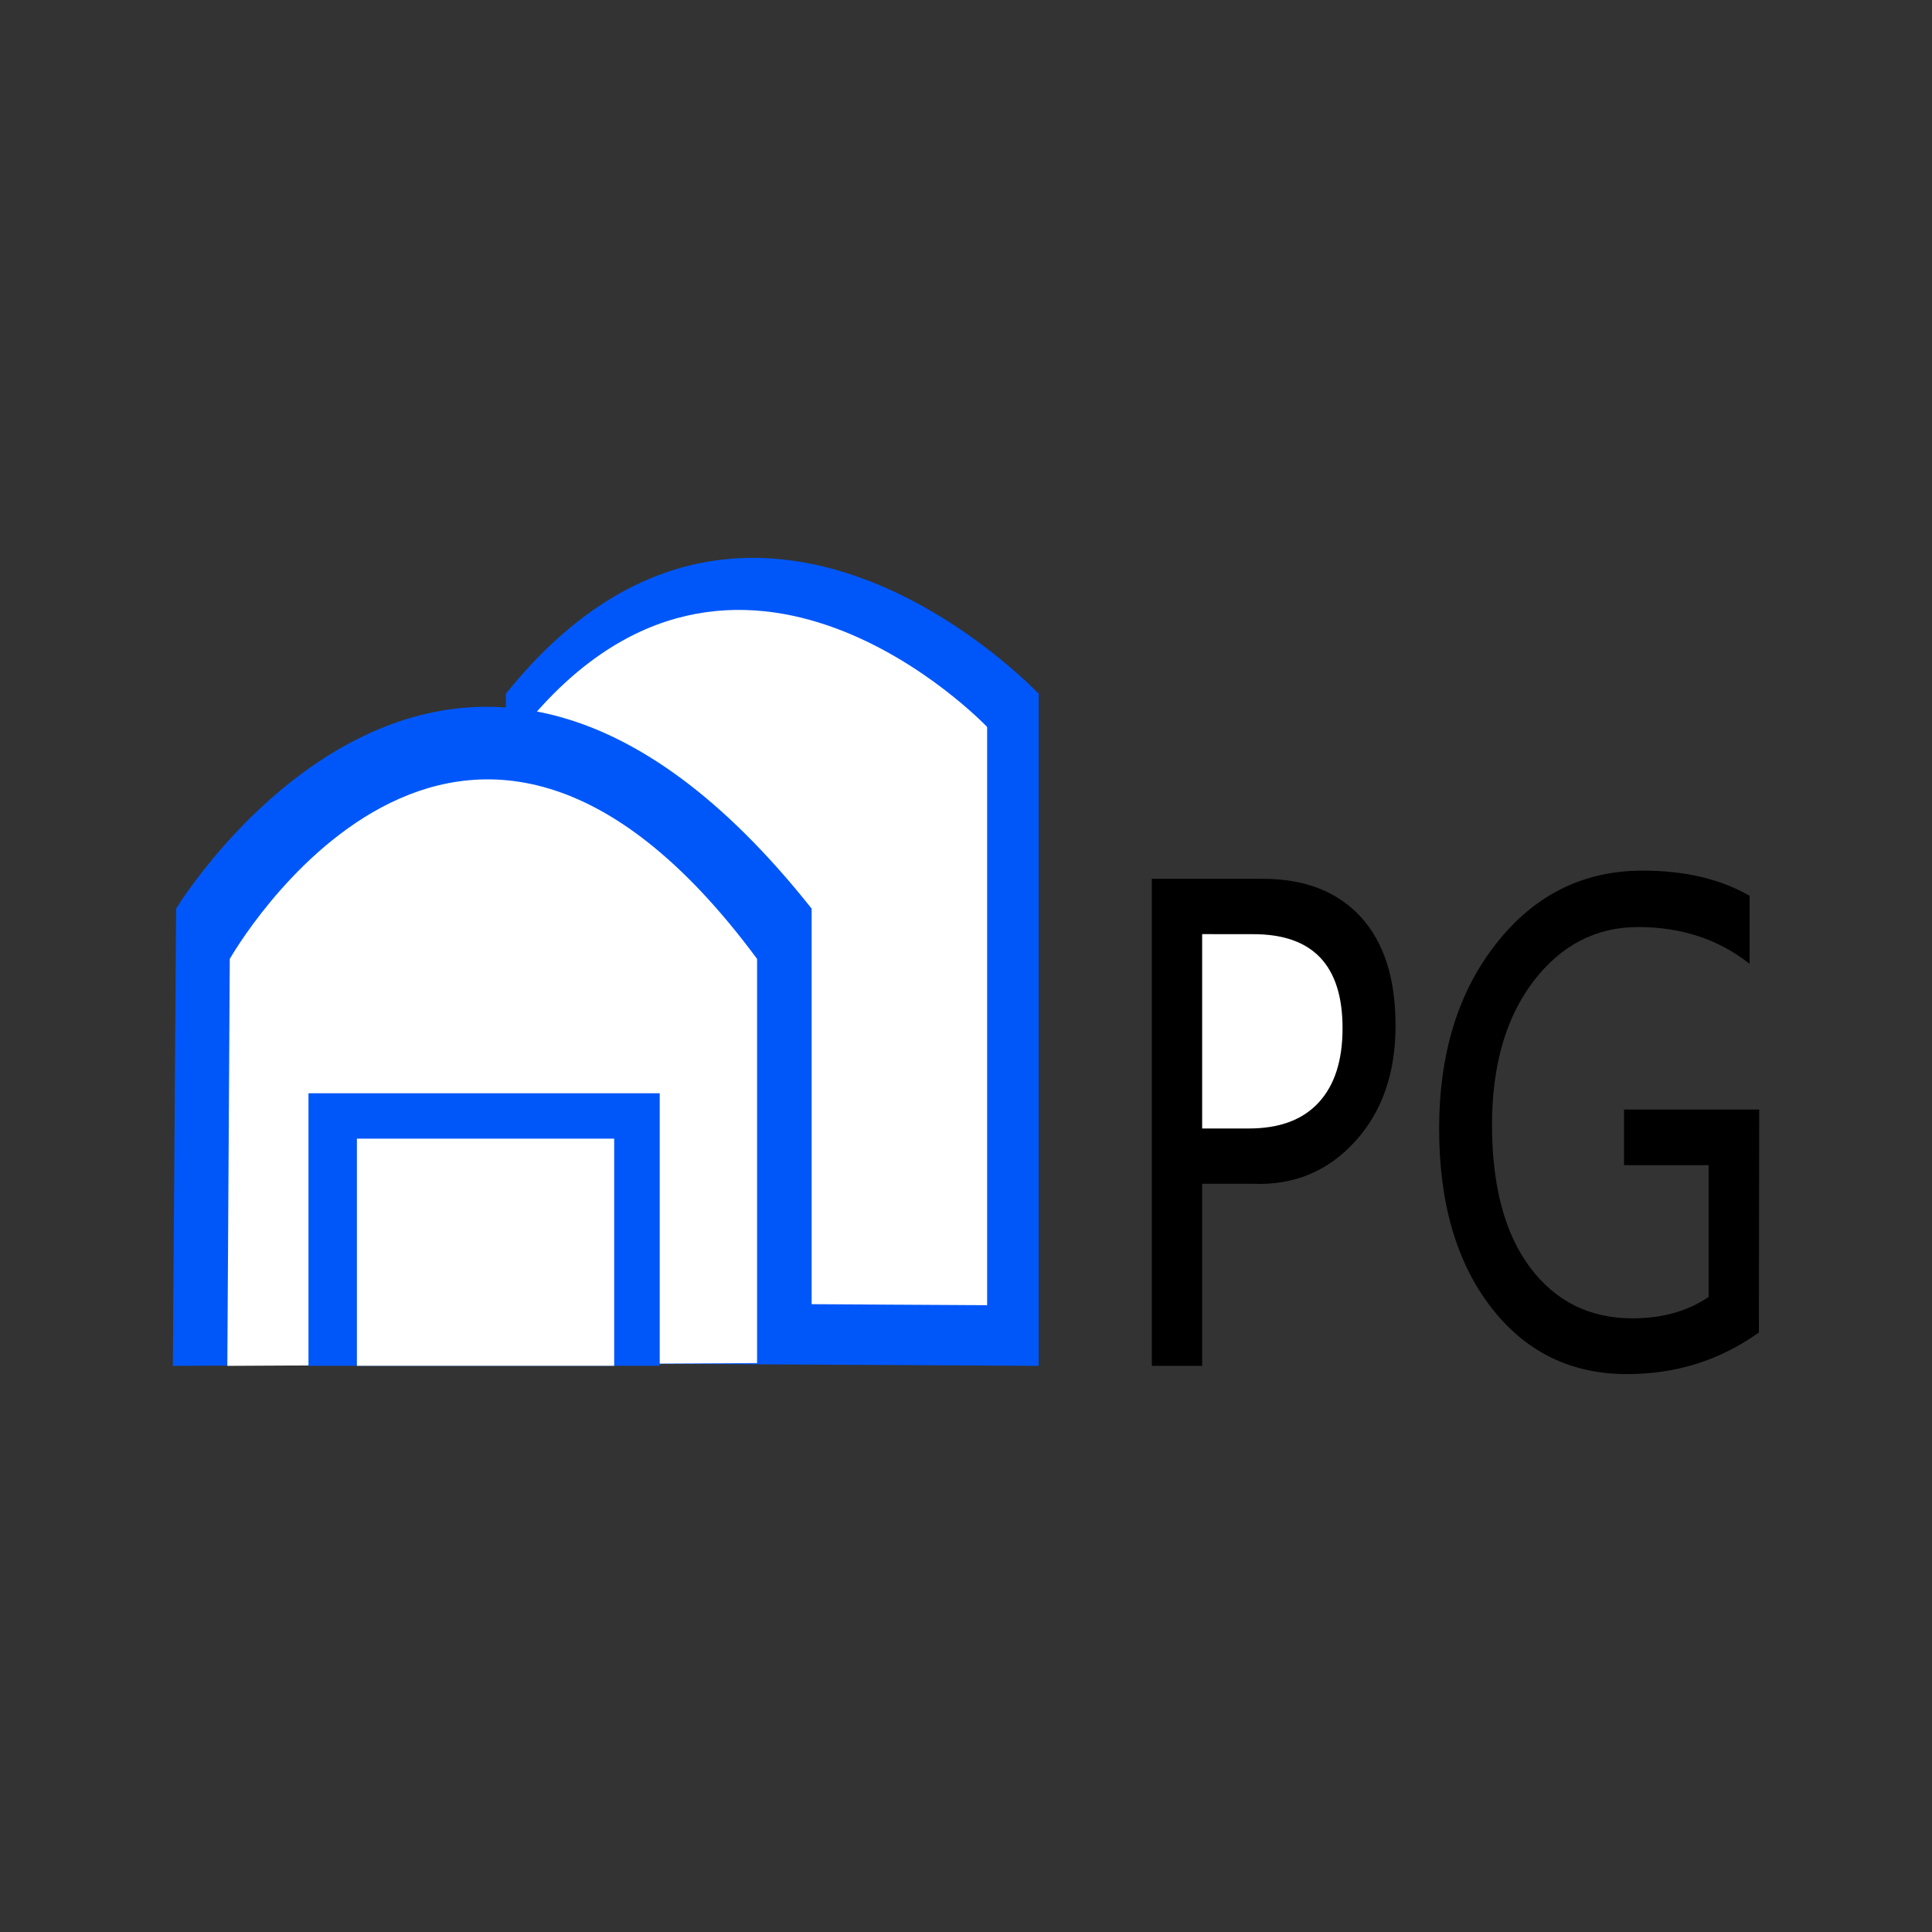 <?xml version="1.0" encoding="utf-8"?>
<!-- Generator: Adobe Illustrator 17.0.0, SVG Export Plug-In . SVG Version: 6.00 Build 0)  -->
<!DOCTYPE svg PUBLIC "-//W3C//DTD SVG 1.1//EN" "http://www.w3.org/Graphics/SVG/1.1/DTD/svg11.dtd">
<svg version="1.1"
	 id="svg2203" xmlns:rdf="http://www.w3.org/1999/02/22-rdf-syntax-ns#" xmlns:cc="http://web.resource.org/cc/" xmlns:inkscape="http://www.inkscape.org/namespaces/inkscape" xmlns:sodipodi="http://sodipodi.sourceforge.net/DTD/sodipodi-0.dtd" xmlns:dc="http://purl.org/dc/elements/1.1/" xmlns:svg="http://www.w3.org/2000/svg" sodipodi:version="0.32" inkscape:version="0.45.1" sodipodi:docname="闂傚倸鍊峰ù鍥旈悩鍙夋喐缂佽京鍋炵换婵嬪磼濠婂懐锛滃┑鈩冭础缂佺姵宀稿娲箹閻愭彃濮曞┑锛勫仩濡嫰鎮炬搴ｇ煓閻犲洨鍋撳Λ鍐春閳ф煙閼荤棟" sodipodi:docbase="D:\SVG\闂傚倸鍊搁崐椋庣矆娓氣偓楠炴牠寮诲☉娆愬劅闁靛繒濮锋禒鑲╃磽娴ｄ粙鍝洪柟鍛婃倐閺" inkscape:output_extension="org.inkscape.output.svg.inkscape"
	 xmlns="http://www.w3.org/2000/svg" xmlns:xlink="http://www.w3.org/1999/xlink" x="0px" y="0px" width="30px" height="30px"
	 viewBox="0 0 30 30" enable-background="new 0 0 30 30" xml:space="preserve">
<rect x="0" y="0" width="30" height="30" fill="#333333" stroke="none"/>
<sodipodi:namedview  borderopacity="1.0" guidetolerance="10" inkscape:zoom="0.74999999" inkscape:cy="646.08493" showguides="true" id="base" gridtolerance="10000" bordercolor="#666666" objecttolerance="10" inkscape:cx="126.79097" pagecolor="#ffffff" inkscape:pageopacity="0.0" inkscape:pageshadow="2" inkscape:document-units="px" inkscape:current-layer="layer1" inkscape:window-width="1280" inkscape:window-height="968" inkscape:window-y="-4" inkscape:window-x="-4" inkscape:guide-bbox="true">
	<sodipodi:guide  orientation="vertical" position="1116" id="guide22942"></sodipodi:guide>
	<sodipodi:guide  orientation="vertical" position="1147" id="guide22944"></sodipodi:guide>
</sodipodi:namedview>
<g>
	<path fill="#0057F9" d="M16.128,21.209V10.773c0,0-4.465-4.749-8.273,0v10.391L16.128,21.209z"/>
	<path fill="#FFFFFF" d="M15.328,20.267v-8.979c0,0-3.882-4.089-7.193,0v8.938L15.328,20.267z"/>
	<path fill="#0057F9" d="M2.684,21.209l0.051-7.1c0,0,4.276-7.052,9.868,0v7.053L2.684,21.209z"/>
	<path fill="#FFFFFF" d="M3.53,21.209l0.038-6.319c0,0,3.549-6.273,8.188,0v6.276L3.53,21.209z"/>
	<rect x="4.79" y="16.976" fill="#0057F9" width="5.454" height="4.232"/>
	<rect x="5.542" y="17.681" fill="#FFFFFF" width="3.995" height="3.527"/>
	<path d="M18.667,18.382v2.827h-0.781v-7.563h1.722c0.651,0,1.158,0.197,1.521,0.591c0.362,0.395,0.541,0.957,0.541,1.689
		c0,0.742-0.211,1.344-0.633,1.804s-0.949,0.678-1.582,0.652C19.454,18.382,18.667,18.382,18.667,18.382z"/>
	<path fill="#FFFFFF" d="M18.667,14.505v3.018h0.723c0.479,0,0.838-0.134,1.086-0.403s0.371-0.652,0.371-1.154
		c0-0.974-0.461-1.46-1.383-1.46L18.667,14.505L18.667,14.505z"/>
	<path d="M27.312,20.691c-0.604,0.431-1.284,0.646-2.047,0.646c-0.875,0-1.58-0.347-2.112-1.038
		c-0.535-0.692-0.806-1.615-0.806-2.771c0-1.168,0.295-2.129,0.89-2.881c0.592-0.752,1.349-1.128,2.271-1.128
		c0.654,0,1.207,0.13,1.66,0.391v1.056c-0.484-0.381-1.061-0.571-1.73-0.571c-0.656,0-1.199,0.282-1.629,0.845
		c-0.427,0.563-0.641,1.306-0.641,2.228c0,0.946,0.197,1.685,0.59,2.212c0.396,0.527,0.924,0.791,1.594,0.791
		c0.461,0,0.854-0.111,1.179-0.332v-2.046h-1.313v-0.864h2.099L27.312,20.691L27.312,20.691z"/>
</g>
</svg>
